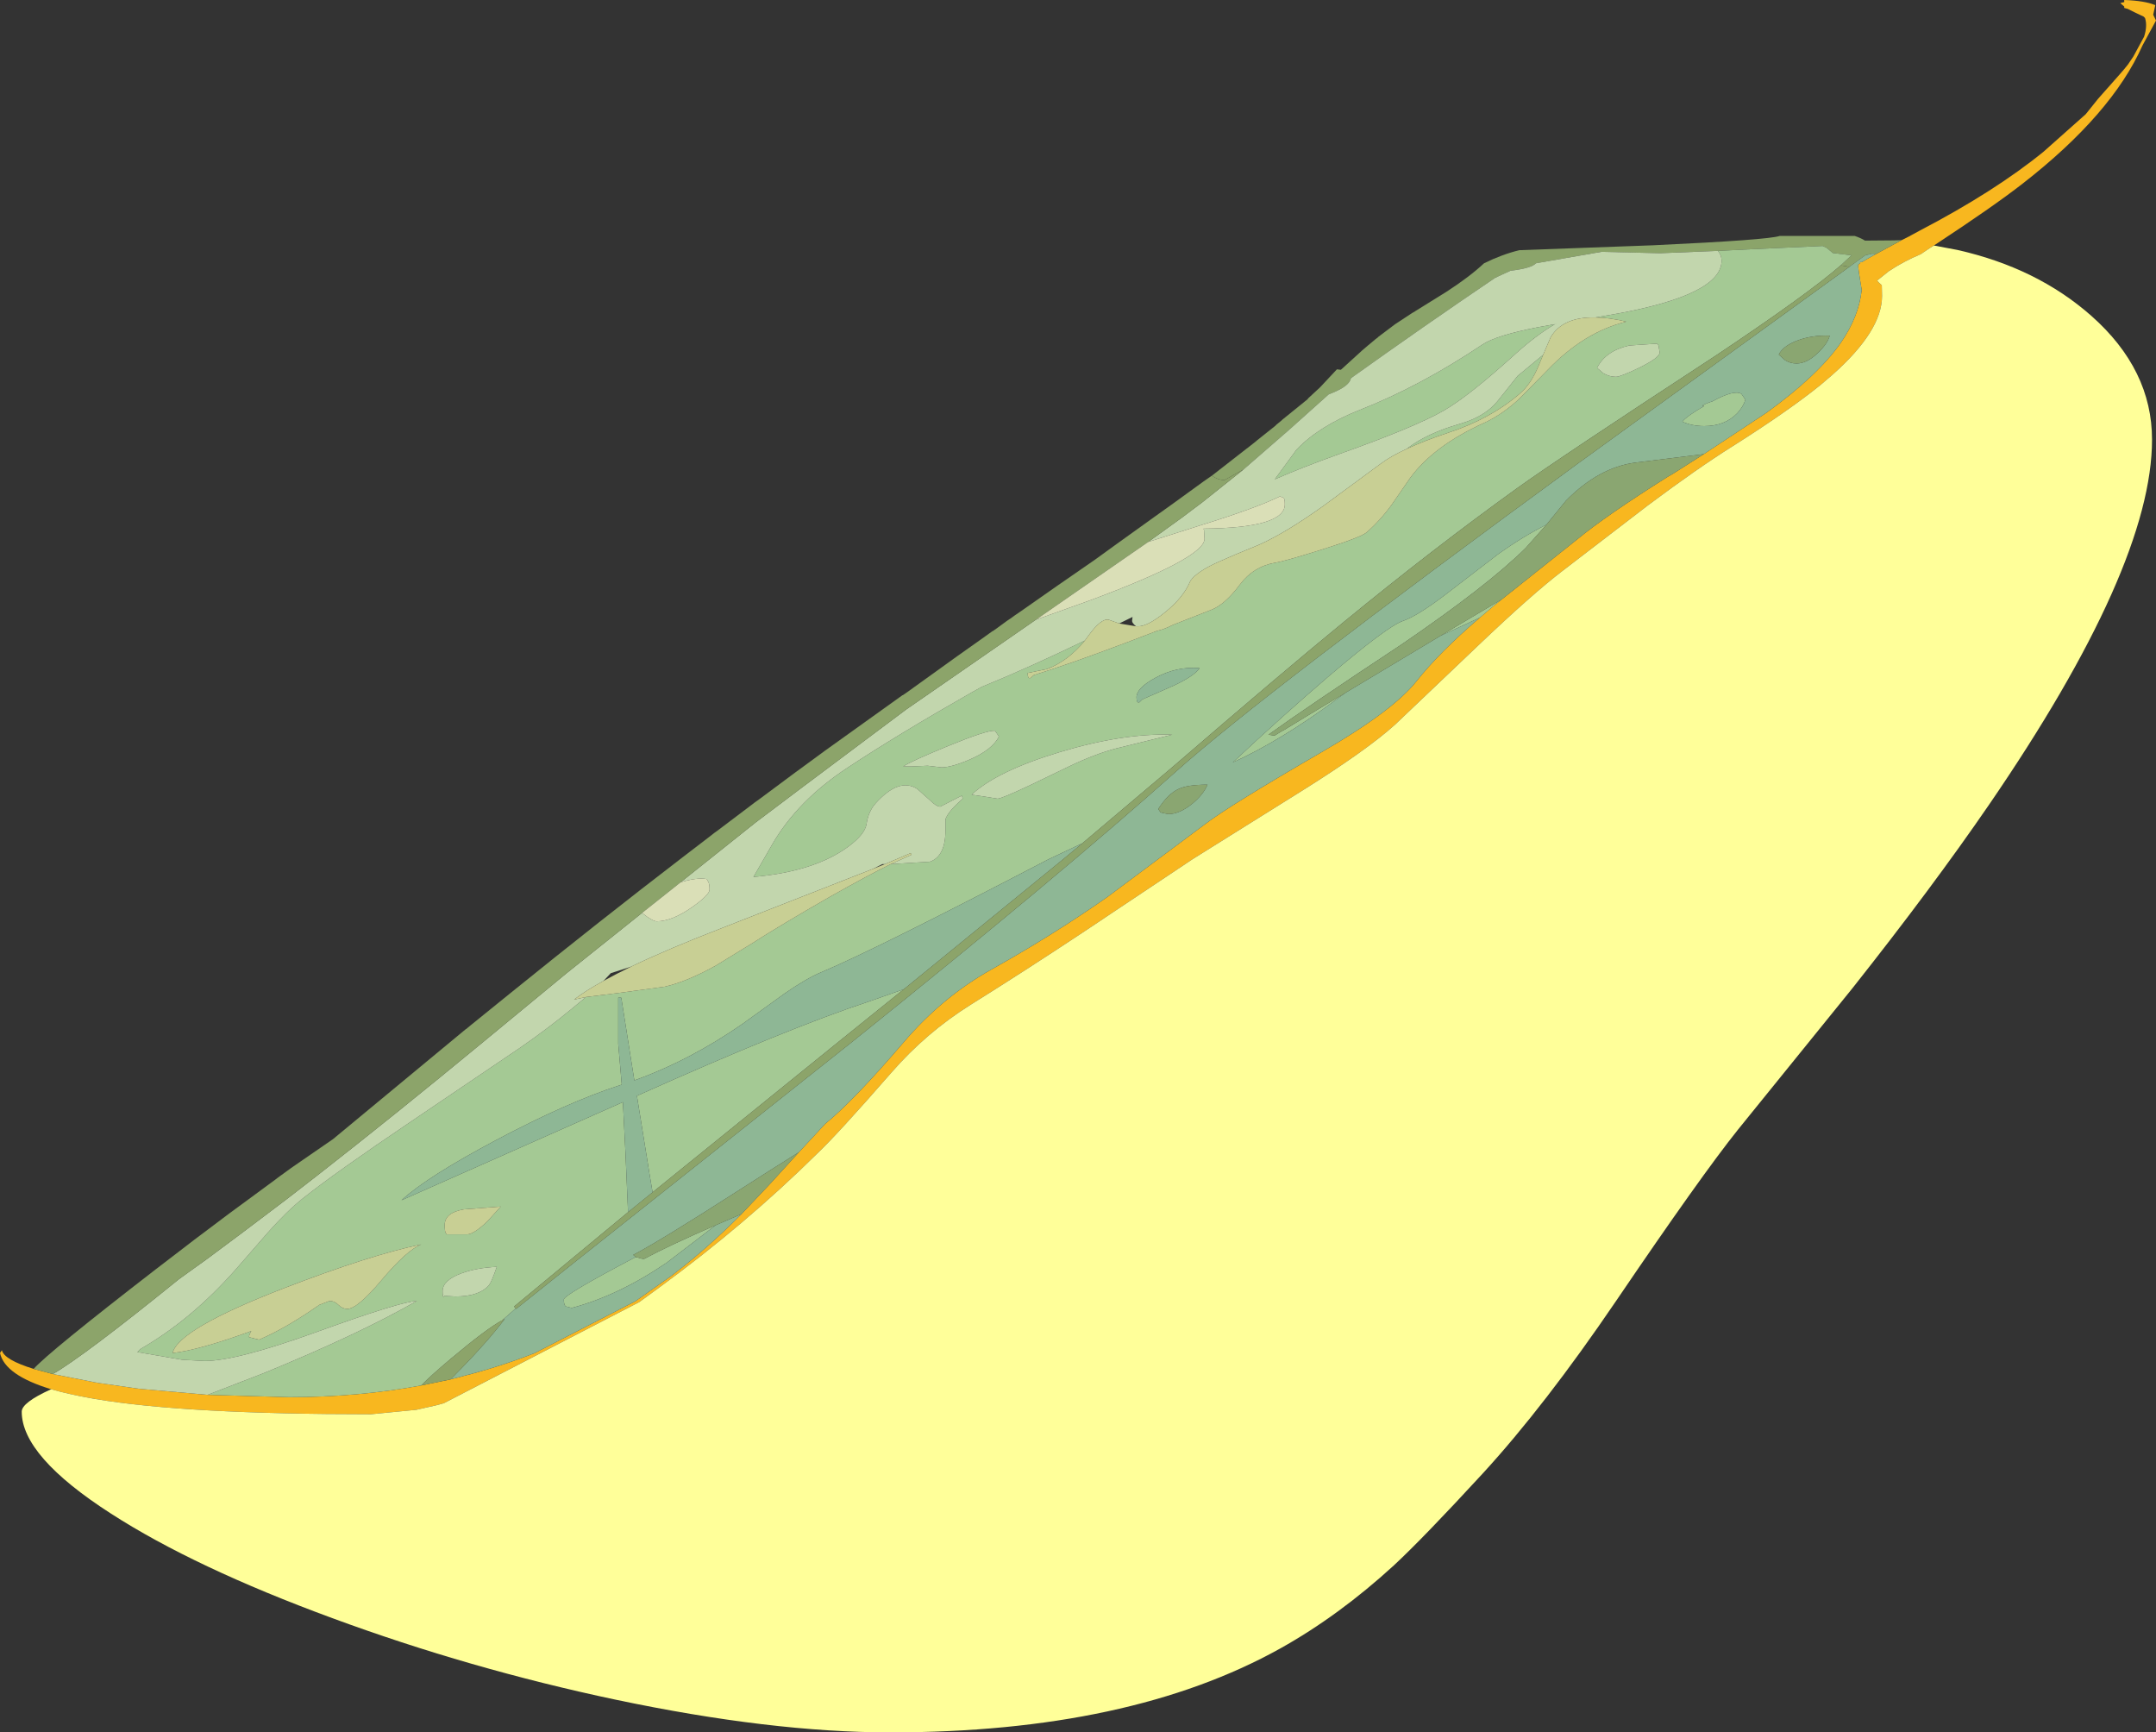 <?xml version="1.0" encoding="UTF-8" standalone="no"?>
<svg xmlns:ffdec="https://www.free-decompiler.com/flash" xmlns:xlink="http://www.w3.org/1999/xlink" ffdec:objectType="shape" height="370.8px" width="461.55px" xmlns="http://www.w3.org/2000/svg">
  <rect width="100%" height="100%" fill="#333333" stroke="none"/>
  <g transform="matrix(1.0, 0.0, 0.0, 1.0, 0.0, 0.0)">
    <path d="M407.1 51.4 L408.5 50.7 409.0 50.45 408.95 50.45 410.9 49.4 Q427.0 41.0 437.5 32.45 L446.5 24.45 449.15 21.15 453.75 15.95 454.7 14.85 455.55 13.8 456.7 12.1 459.0 7.85 Q459.75 5.55 459.2 3.85 L458.9 3.55 457.0 2.65 455.5 1.9 454.75 1.7 454.75 1.4 453.9 0.65 454.75 0.45 454.75 0.0 Q459.15 0.15 461.4 1.1 L460.95 3.15 461.55 4.4 458.65 9.75 Q452.1 24.45 433.0 39.3 426.65 44.25 414.0 52.55 L413.05 53.15 411.2 54.4 Q407.5 55.95 404.35 58.05 L401.85 60.05 402.2 60.45 402.85 61.05 402.9 63.35 Q402.9 70.8 392.3 80.2 L389.85 82.3 Q382.95 87.9 370.7 95.65 363.45 100.2 352.8 108.15 L334.55 122.15 Q328.0 127.15 316.3 138.3 L298.65 155.1 Q292.5 160.65 278.5 169.4 L255.3 183.9 231.55 199.75 Q219.25 207.9 207.8 215.05 198.3 221.0 190.85 229.55 179.25 242.85 174.85 247.0 159.5 262.15 140.9 275.75 L137.4 278.3 136.85 278.7 95.0 300.35 93.35 300.8 89.15 301.75 79.45 302.7 Q39.75 302.7 20.45 299.45 L19.35 299.25 Q14.55 298.4 10.95 297.35 1.05 294.35 0.0 289.6 L0.4 289.0 Q0.9 291.05 7.2 293.0 L11.3 294.1 19.7 295.75 20.15 295.85 21.35 296.05 22.1 296.15 29.75 297.25 44.4 298.55 44.45 298.55 61.9 299.05 Q76.65 299.05 90.15 296.55 L96.45 295.25 96.8 295.15 97.4 295.0 98.4 294.75 98.75 294.65 99.1 294.55 Q106.75 292.6 114.0 289.8 L114.4 289.65 136.05 278.5 143.7 273.1 Q151.25 267.4 158.75 259.85 L164.85 253.4 171.05 246.6 176.65 240.55 Q182.65 235.7 193.4 223.15 201.7 213.4 212.25 207.5 225.4 200.15 237.05 192.0 L258.05 176.35 Q263.3 172.35 282.9 161.0 298.2 152.15 303.2 145.85 308.15 139.6 316.8 132.2 L320.05 129.45 321.55 128.25 337.45 115.6 Q343.65 110.45 357.1 102.0 L358.15 101.4 364.75 97.2 378.15 88.35 Q389.15 80.4 394.05 73.4 397.95 67.75 398.55 62.05 L398.35 60.85 Q397.8 57.7 397.8 56.65 L398.25 56.3 398.2 56.1 398.6 56.1 Q399.55 55.5 401.65 54.35 L407.1 51.4" fill="#f8b71f" fill-rule="evenodd" stroke="none"/>
    <path d="M414.0 52.55 L419.05 53.5 Q436.1 57.35 447.7 67.6 460.7 79.1 460.7 94.1 460.7 121.35 425.8 172.25 413.65 189.95 396.5 211.6 L372.05 241.8 Q364.2 251.6 345.9 278.55 330.7 300.9 317.45 315.35 304.75 329.15 298.4 335.05 286.6 345.85 274.05 352.85 241.8 370.8 190.6 370.8 165.05 370.8 131.8 363.8 100.6 357.2 71.15 346.35 41.65 335.5 23.8 324.0 4.65 311.7 4.65 302.15 4.65 300.2 10.95 297.35 14.55 298.4 19.35 299.25 L20.45 299.45 Q39.75 302.7 79.45 302.7 L89.15 301.75 93.35 300.8 95.0 300.35 136.85 278.7 137.4 278.3 140.9 275.75 Q159.5 262.15 174.85 247.0 179.25 242.85 190.85 229.55 198.3 221.0 207.8 215.05 219.25 207.9 231.55 199.75 L255.3 183.9 278.5 169.4 Q292.5 160.65 298.65 155.1 L316.3 138.3 Q328.0 127.15 334.55 122.15 L352.8 108.15 Q363.45 100.2 370.7 95.65 382.95 87.9 389.85 82.3 L392.3 80.2 Q402.9 70.8 402.9 63.35 L402.85 61.05 402.2 60.45 401.85 60.05 404.35 58.05 Q407.5 55.95 411.2 54.4 L413.05 53.15 414.0 52.55" fill="#ffff99" fill-rule="evenodd" stroke="none"/>
    <path d="M259.45 101.8 L259.65 101.65 266.9 96.0 267.05 95.9 268.25 94.95 268.7 94.6 269.05 94.3 273.0 91.15 273.3 90.85 274.35 90.0 274.55 89.8 274.8 89.6 280.05 85.35 279.95 85.35 282.6 82.9 286.2 79.05 287.05 79.15 291.45 75.15 291.55 75.05 292.9 73.9 293.75 73.2 294.4 72.65 295.05 72.15 295.0 72.15 298.65 69.4 302.3 67.0 302.75 66.75 303.05 66.55 309.65 62.45 Q314.6 59.25 317.7 56.35 321.55 54.45 325.25 53.55 L353.9 52.5 Q378.5 51.35 381.0 50.5 L397.05 50.5 Q398.4 50.95 399.25 51.5 L405.35 51.45 407.1 51.4 401.65 54.35 400.75 54.3 399.3 54.65 396.2 56.9 395.9 57.1 394.05 56.8 396.35 54.65 392.35 54.15 391.05 53.05 390.2 52.65 374.8 53.35 367.75 53.7 355.4 54.2 342.85 53.9 328.8 56.35 Q327.9 57.4 323.35 57.95 L320.1 59.45 Q305.3 69.45 289.2 80.95 288.9 82.6 285.2 84.1 L284.45 84.4 275.85 92.1 266.25 100.45 262.15 102.75 Q260.7 102.75 259.45 101.8" fill="#8ba46a" fill-rule="evenodd" stroke="none"/>
    <path d="M321.55 128.25 L320.05 129.45 316.8 132.2 308.7 135.95 308.6 135.95 309.45 135.45 319.55 129.45 319.75 129.35 319.95 129.2 320.65 128.8 320.9 128.65 321.15 128.5 321.55 128.25 M90.15 296.55 Q76.65 299.05 61.9 299.05 L44.45 298.55 56.6 293.85 Q76.95 285.5 89.25 278.45 85.75 278.6 68.05 285.0 50.65 291.3 43.85 291.3 L39.05 291.05 29.4 289.4 30.05 288.75 Q40.9 282.5 50.3 271.9 L57.4 263.75 Q61.4 259.25 64.9 256.45 71.9 250.9 87.7 240.25 L111.35 224.25 Q116.95 220.4 122.25 216.05 L125.45 213.4 131.95 212.6 142.25 211.2 Q146.85 210.2 153.2 206.7 L160.95 201.95 Q167.1 198.0 177.75 191.9 185.9 187.3 190.7 184.95 L199.05 184.45 Q202.4 183.3 202.4 177.75 L202.4 175.35 Q202.95 173.7 206.1 170.95 L205.9 170.3 201.3 172.65 Q200.45 172.65 199.05 171.25 L196.35 168.85 Q192.45 166.35 187.4 172.0 185.9 173.7 185.5 176.4 185.15 178.6 181.55 181.25 174.35 186.55 161.3 187.7 L165.25 180.85 Q170.7 171.35 181.55 164.25 192.3 157.15 208.2 148.1 L210.2 147.0 Q220.15 142.95 232.25 137.1 228.65 141.5 224.15 143.2 L220.0 144.05 Q220.0 145.4 220.65 145.1 L221.3 144.5 Q228.8 142.2 241.1 137.55 L247.65 135.05 Q249.25 134.7 251.1 133.75 L259.25 130.55 Q262.2 129.45 265.45 125.1 268.35 121.25 272.95 120.45 274.95 120.15 282.75 117.7 291.2 115.05 292.5 114.0 295.45 111.45 297.95 108.0 L301.95 102.2 Q307.05 95.35 317.65 90.55 321.6 88.75 325.25 85.35 L331.4 79.1 Q339.15 71.05 348.15 68.85 344.4 67.95 341.5 67.95 L346.4 67.1 Q368.55 63.0 368.55 55.8 368.55 54.6 367.75 53.7 L374.8 53.35 390.2 52.65 391.05 53.05 392.35 54.15 396.35 54.65 394.05 56.8 Q387.15 62.85 367.55 75.95 333.15 98.45 324.7 104.55 306.85 117.4 287.7 133.1 274.45 143.95 251.15 164.05 L231.7 180.5 224.4 183.95 Q187.15 203.35 175.8 208.1 172.5 209.5 167.9 212.7 L159.1 219.05 Q147.85 226.9 135.8 231.25 L133.0 213.55 132.35 213.55 132.35 223.4 133.1 232.15 132.8 232.25 Q121.5 235.9 106.25 244.0 91.45 251.85 85.95 256.9 L133.35 235.9 133.9 246.8 134.45 259.45 110.05 279.65 110.5 280.15 110.4 280.05 107.45 282.65 107.4 282.65 Q104.05 284.5 96.6 290.75 92.2 294.45 90.15 296.55 M355.05 73.95 L354.75 73.55 348.8 73.95 Q343.7 75.1 341.9 78.75 L343.25 79.9 Q344.55 80.65 345.95 80.65 346.9 80.65 350.95 78.7 355.3 76.55 355.3 75.45 L355.05 73.95 M301.2 96.05 L301.5 95.8 Q305.65 92.7 312.45 90.75 317.85 89.2 320.55 85.9 L324.9 80.45 330.35 75.95 329.35 78.35 Q327.7 82.3 325.3 84.3 319.0 89.7 309.95 92.65 304.85 94.35 301.2 96.05 M329.2 70.05 L333.35 69.3 332.85 69.4 Q328.7 71.85 324.2 75.95 314.5 84.75 309.05 87.9 302.85 91.45 286.8 97.15 278.7 100.05 272.9 102.6 L277.55 96.25 Q282.35 91.2 291.2 87.7 304.05 82.65 317.35 73.75 320.25 71.8 329.2 70.05 M193.45 211.75 L180.05 222.55 139.7 255.2 139.1 251.6 136.35 234.55 Q168.75 220.05 185.9 214.4 L193.45 211.75 M364.85 91.2 Q362.2 91.2 360.15 90.25 361.1 89.05 364.85 86.9 L364.4 86.85 Q364.65 86.55 366.6 85.9 371.25 83.35 372.8 84.3 L373.65 85.55 Q373.2 87.05 371.9 88.45 369.25 91.2 364.85 91.2 M331.05 112.3 L326.6 117.3 Q318.55 125.3 300.1 137.9 279.6 151.45 271.55 157.25 L272.85 157.45 Q273.6 157.0 274.4 156.5 L274.8 156.3 280.55 152.8 287.7 148.5 288.25 148.15 285.9 149.85 Q274.2 158.5 263.9 163.2 274.75 153.05 284.45 144.75 297.0 134.05 300.35 132.9 303.5 131.8 309.4 127.3 L320.8 118.55 Q326.0 114.85 331.05 112.3 M193.35 164.05 L195.15 164.05 198.6 163.9 201.55 164.25 Q203.7 164.25 207.65 162.55 212.45 160.45 213.85 157.65 L213.0 156.4 Q211.3 156.25 202.9 159.7 195.1 162.9 193.35 164.05 M228.85 164.05 Q234.5 161.35 238.95 160.2 L250.95 157.25 Q240.35 156.9 226.8 161.0 213.4 165.05 208.0 170.1 L210.45 170.45 213.55 170.95 Q214.4 170.95 220.55 168.05 L228.85 164.05 M256.8 143.0 Q251.9 142.6 247.4 145.05 243.3 147.25 243.3 149.25 243.3 150.6 243.95 150.3 L244.55 149.7 251.15 146.8 Q255.75 144.65 256.8 143.0 M104.4 261.35 L107.2 258.25 99.3 258.85 Q95.2 259.55 95.2 262.2 95.2 263.5 95.4 263.85 L95.6 264.2 100.15 264.2 Q101.65 264.0 104.4 261.35 M98.75 272.55 Q94.75 274.05 94.75 276.35 94.75 277.65 95.0 277.6 L95.2 277.3 95.55 277.4 97.5 277.5 Q102.6 277.5 104.7 275.05 105.25 274.35 106.35 271.15 102.05 271.35 98.75 272.55 M153.2 262.25 L142.75 270.25 Q132.4 277.3 122.4 279.95 L121.2 279.65 Q120.7 279.45 120.7 278.15 120.7 277.15 136.1 269.05 L137.35 269.4 137.9 269.45 Q142.9 266.75 153.2 262.25 M81.55 274.15 Q87.1 267.55 90.2 266.35 79.25 268.6 60.6 275.8 38.15 284.5 36.95 289.6 42.55 289.0 53.8 284.9 53.35 285.6 53.3 286.2 L55.45 286.75 Q61.2 284.3 68.35 279.3 L70.55 278.45 Q71.6 278.45 72.45 279.3 73.3 280.15 74.35 280.15 76.5 280.15 81.55 274.15" fill="#a4c994" fill-rule="evenodd" stroke="none"/>
    <path d="M44.45 298.55 L44.4 298.55 29.75 297.25 22.1 296.15 21.35 296.05 20.15 295.85 19.7 295.75 11.3 294.1 Q17.85 290.35 38.3 273.8 L44.35 269.45 52.0 263.75 61.4 256.65 68.05 251.5 Q84.2 238.9 103.35 223.1 L121.3 208.3 137.45 195.4 138.5 196.2 Q139.95 197.2 140.55 197.2 143.8 197.2 148.05 194.25 151.9 191.55 151.9 190.4 151.9 189.15 151.6 188.7 L151.3 188.15 Q149.05 187.8 145.7 188.85 L161.75 176.05 171.9 168.4 Q181.6 161.15 194.0 151.85 L221.75 132.65 233.35 128.5 Q257.85 119.4 257.85 115.35 L257.75 113.45 257.65 113.15 Q275.05 113.0 275.05 107.95 275.05 106.65 274.75 106.55 L274.0 106.25 Q268.8 108.8 256.65 112.55 L245.8 116.0 249.0 113.7 253.15 110.7 257.4 107.5 266.25 100.45 275.85 92.1 284.45 84.4 285.2 84.1 Q288.9 82.6 289.2 80.95 305.3 69.45 320.1 59.45 L323.35 57.95 Q327.9 57.4 328.8 56.35 L342.85 53.9 355.4 54.2 367.75 53.7 Q368.55 54.6 368.55 55.8 368.55 63.0 346.4 67.1 L341.5 67.95 Q334.55 67.8 331.95 72.2 L330.35 75.95 324.9 80.45 320.55 85.9 Q317.85 89.2 312.45 90.75 305.65 92.7 301.5 95.8 L301.2 96.05 Q297.8 97.6 295.65 99.2 L283.35 108.25 Q275.3 114.0 269.65 116.55 263.75 118.95 261.0 120.2 256.25 122.3 254.85 124.3 253.4 127.85 249.35 131.1 245.7 134.05 243.7 134.05 L243.2 134.05 Q242.35 133.35 242.35 132.9 L242.45 132.05 239.6 133.45 237.35 132.65 Q235.75 132.25 232.9 136.2 L232.25 137.1 Q220.15 142.95 210.2 147.0 L208.2 148.1 Q192.3 157.15 181.55 164.25 170.7 171.35 165.25 180.85 L161.3 187.7 Q174.35 186.55 181.55 181.25 185.15 178.6 185.5 176.4 185.9 173.7 187.4 172.0 192.45 166.35 196.35 168.85 L199.05 171.25 Q200.45 172.65 201.3 172.65 L205.9 170.3 206.1 170.95 Q202.95 173.7 202.4 175.35 L202.4 177.75 Q202.4 183.3 199.05 184.45 L190.7 184.95 195.15 182.95 194.95 182.6 189.45 184.95 188.9 184.95 186.95 185.95 154.65 198.6 Q143.0 203.1 135.1 206.9 L130.75 208.3 129.2 209.95 Q125.35 212.05 122.9 213.95 L125.45 213.4 122.25 216.05 Q116.95 220.4 111.35 224.25 L87.7 240.25 Q71.9 250.9 64.9 256.45 61.4 259.25 57.4 263.75 L50.3 271.9 Q40.9 282.5 30.05 288.75 L29.4 289.4 39.05 291.05 43.85 291.3 Q50.65 291.3 68.05 285.0 85.75 278.6 89.25 278.45 76.95 285.5 56.6 293.85 L44.45 298.55 M355.05 73.95 L355.3 75.45 Q355.3 76.55 350.95 78.7 346.9 80.65 345.95 80.65 344.55 80.65 343.25 79.9 L341.9 78.75 Q343.7 75.1 348.8 73.95 L354.75 73.55 355.05 73.95 M329.2 70.05 Q320.25 71.8 317.35 73.75 304.05 82.65 291.2 87.7 282.35 91.2 277.55 96.25 L272.9 102.6 Q278.7 100.05 286.8 97.15 302.85 91.45 309.05 87.9 314.5 84.75 324.2 75.95 328.7 71.85 332.85 69.4 L333.35 69.3 329.2 70.05 M193.35 164.05 Q195.1 162.9 202.9 159.7 211.3 156.25 213.0 156.4 L213.85 157.65 Q212.45 160.45 207.65 162.55 203.7 164.25 201.55 164.25 L198.6 163.9 195.15 164.05 193.35 164.05 M228.85 164.05 L220.55 168.05 Q214.4 170.95 213.55 170.95 L210.45 170.45 208.0 170.1 Q213.4 165.05 226.8 161.0 240.35 156.9 250.95 157.25 L238.95 160.2 Q234.5 161.35 228.85 164.05 M98.75 272.55 Q102.05 271.35 106.35 271.15 105.25 274.35 104.7 275.05 102.6 277.5 97.5 277.5 L95.55 277.4 95.2 277.3 95.0 277.6 Q94.75 277.65 94.75 276.35 94.75 274.05 98.75 272.55" fill="#c2d6ad" fill-rule="evenodd" stroke="none"/>
    <path d="M330.35 75.95 L331.95 72.2 Q334.55 67.8 341.5 67.95 344.4 67.95 348.15 68.85 339.15 71.05 331.4 79.1 L325.25 85.35 Q321.6 88.75 317.65 90.55 307.05 95.35 301.95 102.2 L297.95 108.0 Q295.45 111.45 292.5 114.0 291.2 115.05 282.75 117.7 274.95 120.15 272.95 120.45 268.35 121.25 265.45 125.1 262.2 129.45 259.25 130.55 L251.1 133.75 Q249.25 134.7 247.65 135.05 L241.1 137.55 Q228.8 142.2 221.3 144.5 L220.65 145.1 Q220.0 145.4 220.0 144.05 L224.15 143.2 Q228.65 141.5 232.25 137.1 L232.9 136.2 Q235.75 132.25 237.35 132.65 L239.6 133.45 243.2 134.05 243.7 134.05 Q245.7 134.05 249.35 131.1 253.4 127.85 254.85 124.3 256.25 122.3 261.0 120.2 263.75 118.95 269.65 116.55 275.3 114.0 283.35 108.25 L295.65 99.2 Q297.8 97.6 301.2 96.05 304.85 94.35 309.95 92.65 319.0 89.7 325.3 84.3 327.7 82.3 329.35 78.35 L330.35 75.95 M190.7 184.95 Q185.9 187.3 177.75 191.9 167.1 198.0 160.95 201.95 L153.2 206.7 Q146.85 210.2 142.25 211.2 L131.95 212.6 125.45 213.4 122.9 213.95 Q125.35 212.05 129.2 209.95 131.85 208.5 135.1 206.9 143.0 203.1 154.65 198.6 L186.95 185.95 189.45 184.95 194.95 182.6 195.15 182.95 190.7 184.95 M104.4 261.35 Q101.65 264.0 100.15 264.2 L95.6 264.2 95.4 263.85 Q95.2 263.5 95.2 262.2 95.2 259.55 99.3 258.85 L107.2 258.25 104.4 261.35 M81.55 274.15 Q76.5 280.15 74.35 280.15 73.3 280.15 72.45 279.3 71.6 278.45 70.55 278.45 L68.35 279.3 Q61.2 284.3 55.45 286.75 L53.3 286.2 Q53.35 285.6 53.8 284.9 42.55 289.0 36.95 289.6 38.15 284.5 60.6 275.8 79.25 268.6 90.2 266.35 87.1 267.55 81.55 274.15" fill="#c8cf94" fill-rule="evenodd" stroke="none"/>
    <path d="M401.65 54.35 Q399.55 55.5 398.6 56.1 L398.2 56.1 398.25 56.3 397.8 56.65 Q397.8 57.7 398.35 60.85 L398.55 62.05 Q397.95 67.75 394.05 73.4 389.15 80.4 378.15 88.35 L364.75 97.2 350.2 99.0 Q342.3 100.0 335.25 107.15 L331.05 112.3 Q326.0 114.85 320.8 118.55 L309.4 127.3 Q303.5 131.8 300.35 132.9 297.0 134.05 284.45 144.75 274.75 153.05 263.9 163.2 274.2 158.5 285.9 149.85 L288.25 148.15 288.35 148.1 308.45 136.05 308.7 135.95 316.8 132.2 Q308.15 139.6 303.2 145.85 298.2 152.15 282.9 161.0 263.3 172.35 258.05 176.35 L237.05 192.0 Q225.4 200.15 212.25 207.5 201.7 213.4 193.4 223.15 182.65 235.7 176.65 240.55 L171.05 246.6 Q165.2 250.25 157.8 255.0 141.3 265.6 135.55 268.6 L136.1 269.05 Q120.7 277.15 120.7 278.15 120.7 279.45 121.2 279.65 L122.4 279.95 Q132.4 277.3 142.75 270.25 L153.2 262.25 158.75 259.85 Q151.25 267.4 143.7 273.1 L136.05 278.5 114.4 289.65 114.0 289.8 Q106.75 292.6 99.1 294.55 L98.75 294.65 98.4 294.75 97.4 295.0 96.8 295.15 96.45 295.25 99.05 292.6 Q104.55 286.95 108.05 282.3 L107.75 282.45 107.45 282.65 110.4 280.05 110.5 280.15 122.65 270.45 182.3 223.1 Q227.0 187.25 251.8 165.1 270.25 148.6 337.6 99.35 L396.2 56.9 399.3 54.65 400.75 54.3 401.65 54.35 M231.7 180.5 L227.55 183.95 193.9 211.4 193.45 211.75 185.9 214.4 Q168.75 220.05 136.35 234.55 L139.1 251.6 139.7 255.2 139.2 255.6 134.45 259.45 133.9 246.8 133.35 235.9 85.95 256.9 Q91.45 251.85 106.25 244.0 121.5 235.9 132.8 232.25 L133.1 232.15 132.35 223.4 132.35 213.55 133.0 213.55 135.8 231.25 Q147.85 226.9 159.1 219.05 L167.9 212.7 Q172.5 209.5 175.8 208.1 187.15 203.35 224.4 183.95 L231.7 180.5 M364.85 91.2 Q369.25 91.2 371.9 88.45 373.2 87.05 373.65 85.55 L372.8 84.3 Q371.25 83.35 366.6 85.9 364.65 86.55 364.4 86.85 L364.85 86.9 Q361.1 89.05 360.15 90.25 362.2 91.2 364.85 91.2 M382.15 77.1 Q383.25 77.8 384.6 77.8 386.85 77.8 389.2 75.5 391.25 73.55 391.7 71.85 387.8 71.7 384.6 72.95 381.6 74.15 380.8 75.9 L382.15 77.1 M256.8 143.0 Q255.75 144.65 251.15 146.8 L244.55 149.7 243.95 150.3 Q243.3 150.6 243.3 149.25 243.3 147.25 247.4 145.05 251.9 142.6 256.8 143.0 M255.15 172.1 Q257.6 170.1 258.5 167.95 254.2 167.95 252.25 168.9 250.05 169.9 247.95 173.15 L248.45 173.9 250.1 174.25 Q252.45 174.25 255.15 172.1" fill="#8eb795" fill-rule="evenodd" stroke="none"/>
    <path d="M7.2 293.0 Q10.35 289.45 33.45 271.6 L38.35 267.85 Q41.7 265.25 44.8 262.95 L48.85 259.9 58.85 252.55 59.5 252.05 Q62.4 249.9 65.0 248.15 L71.1 243.95 71.25 243.85 99.75 220.25 99.8 220.25 100.45 219.7 109.1 212.7 Q128.7 196.85 146.25 183.4 L151.8 179.15 152.95 178.25 153.1 178.15 153.45 177.9 156.1 175.9 160.6 172.5 161.65 171.7 162.5 171.1 170.3 165.3 171.4 164.5 176.65 160.65 193.2 148.8 193.25 148.8 194.0 148.3 204.85 140.5 210.5 136.5 Q211.5 135.75 212.45 135.1 L212.5 135.1 213.3 134.55 215.55 132.9 216.45 132.3 217.2 131.75 218.3 131.0 Q222.4 128.1 226.45 125.3 L234.4 119.8 239.1 116.4 247.25 110.55 251.1 107.8 257.65 103.05 259.45 101.8 Q260.7 102.75 262.15 102.75 L266.25 100.45 257.4 107.5 253.15 110.7 249.0 113.7 245.8 116.0 222.55 132.1 222.15 132.4 221.75 132.65 194.0 151.85 Q181.6 161.15 171.9 168.4 L161.75 176.05 145.7 188.85 137.45 195.4 121.3 208.3 103.35 223.1 Q84.2 238.9 68.05 251.5 L61.4 256.65 52.0 263.75 44.35 269.45 38.3 273.8 Q17.85 290.35 11.3 294.1 L7.2 293.0 M96.45 295.25 L90.15 296.55 Q92.2 294.45 96.6 290.75 104.05 284.5 107.4 282.65 L107.45 282.65 107.75 282.45 108.05 282.3 Q104.55 286.95 99.05 292.6 L96.45 295.25 M396.2 56.9 L337.6 99.35 Q270.25 148.6 251.8 165.1 227.0 187.25 182.3 223.1 L122.65 270.45 110.5 280.15 110.05 279.65 134.45 259.45 139.2 255.6 139.7 255.2 180.05 222.55 193.45 211.75 193.9 211.4 227.55 183.95 231.7 180.5 251.15 164.05 Q274.45 143.95 287.7 133.1 306.85 117.4 324.7 104.55 333.15 98.45 367.55 75.95 387.15 62.85 394.05 56.8 L395.9 57.1 396.2 56.9" fill="#8ca46a" fill-rule="evenodd" stroke="none"/>
    <path d="M364.75 97.2 L358.15 101.4 357.1 102.0 Q343.65 110.45 337.45 115.6 L321.55 128.25 321.15 128.5 320.9 128.65 320.65 128.8 319.95 129.2 319.75 129.35 319.55 129.45 309.45 135.45 308.6 135.95 308.7 135.95 308.45 136.05 288.35 148.1 288.25 148.15 287.7 148.5 280.55 152.8 274.8 156.3 274.4 156.5 Q273.6 157.0 272.85 157.45 L271.55 157.25 Q279.6 151.45 300.1 137.9 318.55 125.3 326.6 117.3 L331.05 112.3 335.25 107.15 Q342.3 100.0 350.2 99.0 L364.75 97.2 M171.05 246.6 L164.85 253.4 158.75 259.85 153.2 262.25 Q142.9 266.75 137.9 269.45 L137.35 269.4 136.1 269.05 135.55 268.6 Q141.3 265.6 157.8 255.0 165.2 250.25 171.05 246.6 M382.15 77.1 L380.8 75.9 Q381.6 74.15 384.6 72.95 387.8 71.7 391.7 71.85 391.25 73.55 389.2 75.5 386.85 77.8 384.6 77.8 383.25 77.8 382.15 77.1 M255.15 172.1 Q252.45 174.25 250.1 174.25 L248.45 173.9 247.95 173.15 Q250.05 169.9 252.25 168.9 254.2 167.95 258.5 167.95 257.6 170.1 255.15 172.1" fill="#8aa671" fill-rule="evenodd" stroke="none"/>
    <path d="M245.8 116.0 L256.65 112.55 Q268.8 108.8 274.0 106.25 L274.75 106.55 Q275.05 106.65 275.05 107.95 275.05 113.0 257.65 113.15 L257.75 113.45 257.85 115.35 Q257.85 119.4 233.35 128.5 L221.75 132.65 222.15 132.4 222.55 132.1 245.8 116.0 M145.7 188.85 Q149.05 187.8 151.3 188.15 L151.6 188.7 Q151.9 189.15 151.9 190.4 151.9 191.55 148.05 194.25 143.8 197.2 140.55 197.2 139.95 197.2 138.5 196.2 L137.45 195.4 145.7 188.85" fill="#dadfb7" fill-rule="evenodd" stroke="none"/>
  </g>
</svg>
